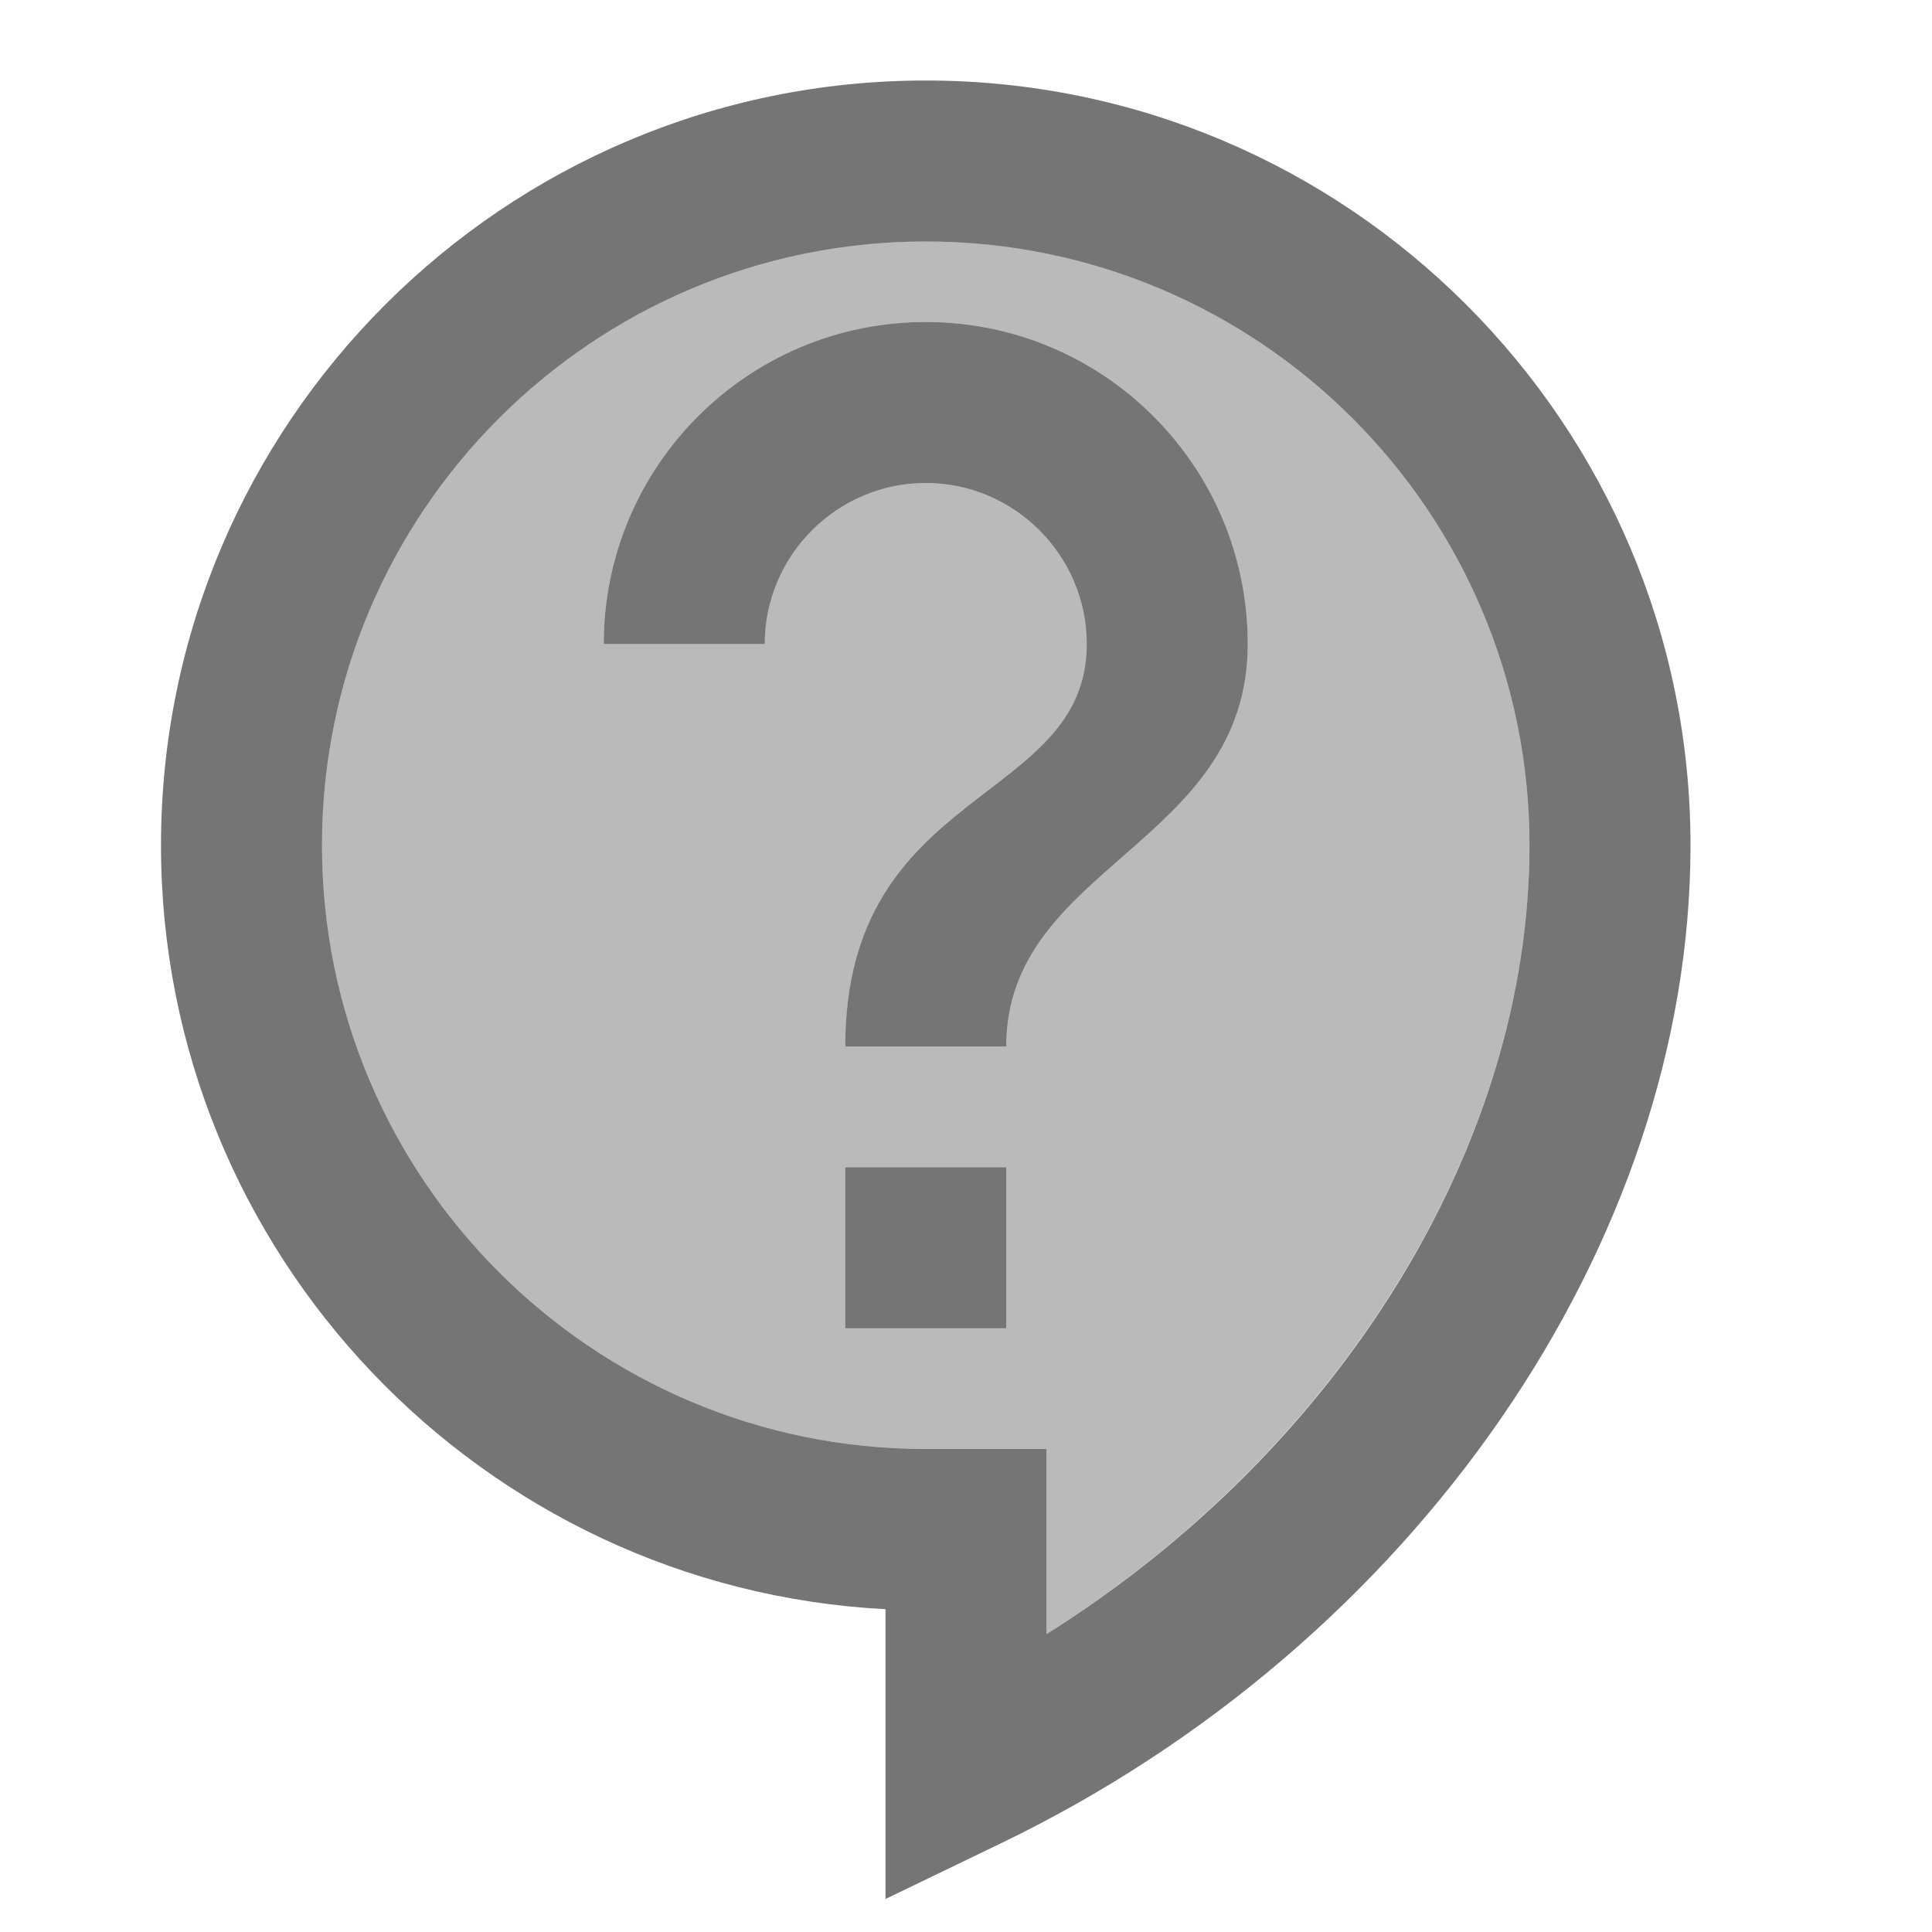 <svg width="1em" height="1em" viewBox="0 0 24 24" fill="none" xmlns="http://www.w3.org/2000/svg">
<g id="contact_support_24px">
<g id="&#226;&#134;&#179; Light Color">
<path id="Mask" opacity="0.5" fill-rule="evenodd" clip-rule="evenodd" d="M11.5 3C7.36 3 4 6.36 4 10.5C4 14.64 7.36 18 11.5 18H13V20.3C16.64 18 19 14.22 19 10.5C19 6.36 15.64 3 11.5 3ZM10.5 16.5V14.5H12.5V16.5H10.5ZM12.27 9.822C11.442 10.457 10.5 11.179 10.5 13H12.5C12.5 11.905 13.211 11.283 13.941 10.646C14.71 9.973 15.5 9.283 15.5 8C15.5 5.79 13.71 4 11.5 4C9.29 4 7.5 5.79 7.5 8H9.5C9.5 6.9 10.4 6 11.5 6C12.6 6 13.5 6.9 13.5 8C13.5 8.879 12.92 9.324 12.27 9.822Z" fill="currentColor" fill-opacity="0.54"/>
</g>
<g id="&#226;&#134;&#179; Dark Color">
<path id="Mask_2" fill-rule="evenodd" clip-rule="evenodd" d="M2 10.5C2 5.26 6.26 1 11.5 1C16.74 1 21 5.26 21 10.5C21 15.45 17.56 20.43 12.43 22.9L11 23.59V19.99C5.99 19.73 2 15.57 2 10.5ZM13 18V20.3C16.64 18.01 19 14.23 19 10.5C19 6.36 15.64 3 11.5 3C7.36 3 4 6.36 4 10.5C4 14.64 7.36 18 11.5 18H13Z" fill="currentColor" fill-opacity="0.54"/>
</g>
<g id="&#226;&#134;&#179; Dark Color_2">
<path id="Mask_3" d="M10.5 14.5H12.5V16.5H10.5V14.5Z" fill="currentColor" fill-opacity="0.54"/>
</g>
<g id="&#226;&#134;&#179; Dark Color_3">
<path id="Mask_4" d="M11.5 4C9.29 4 7.5 5.79 7.5 8H9.5C9.5 6.9 10.4 6 11.5 6C12.6 6 13.5 6.9 13.5 8C13.5 10 10.5 9.75 10.5 13H12.5C12.5 10.75 15.5 10.5 15.5 8C15.5 5.79 13.71 4 11.5 4Z" fill="currentColor" fill-opacity="0.54"/>
</g>
</g>
</svg>
